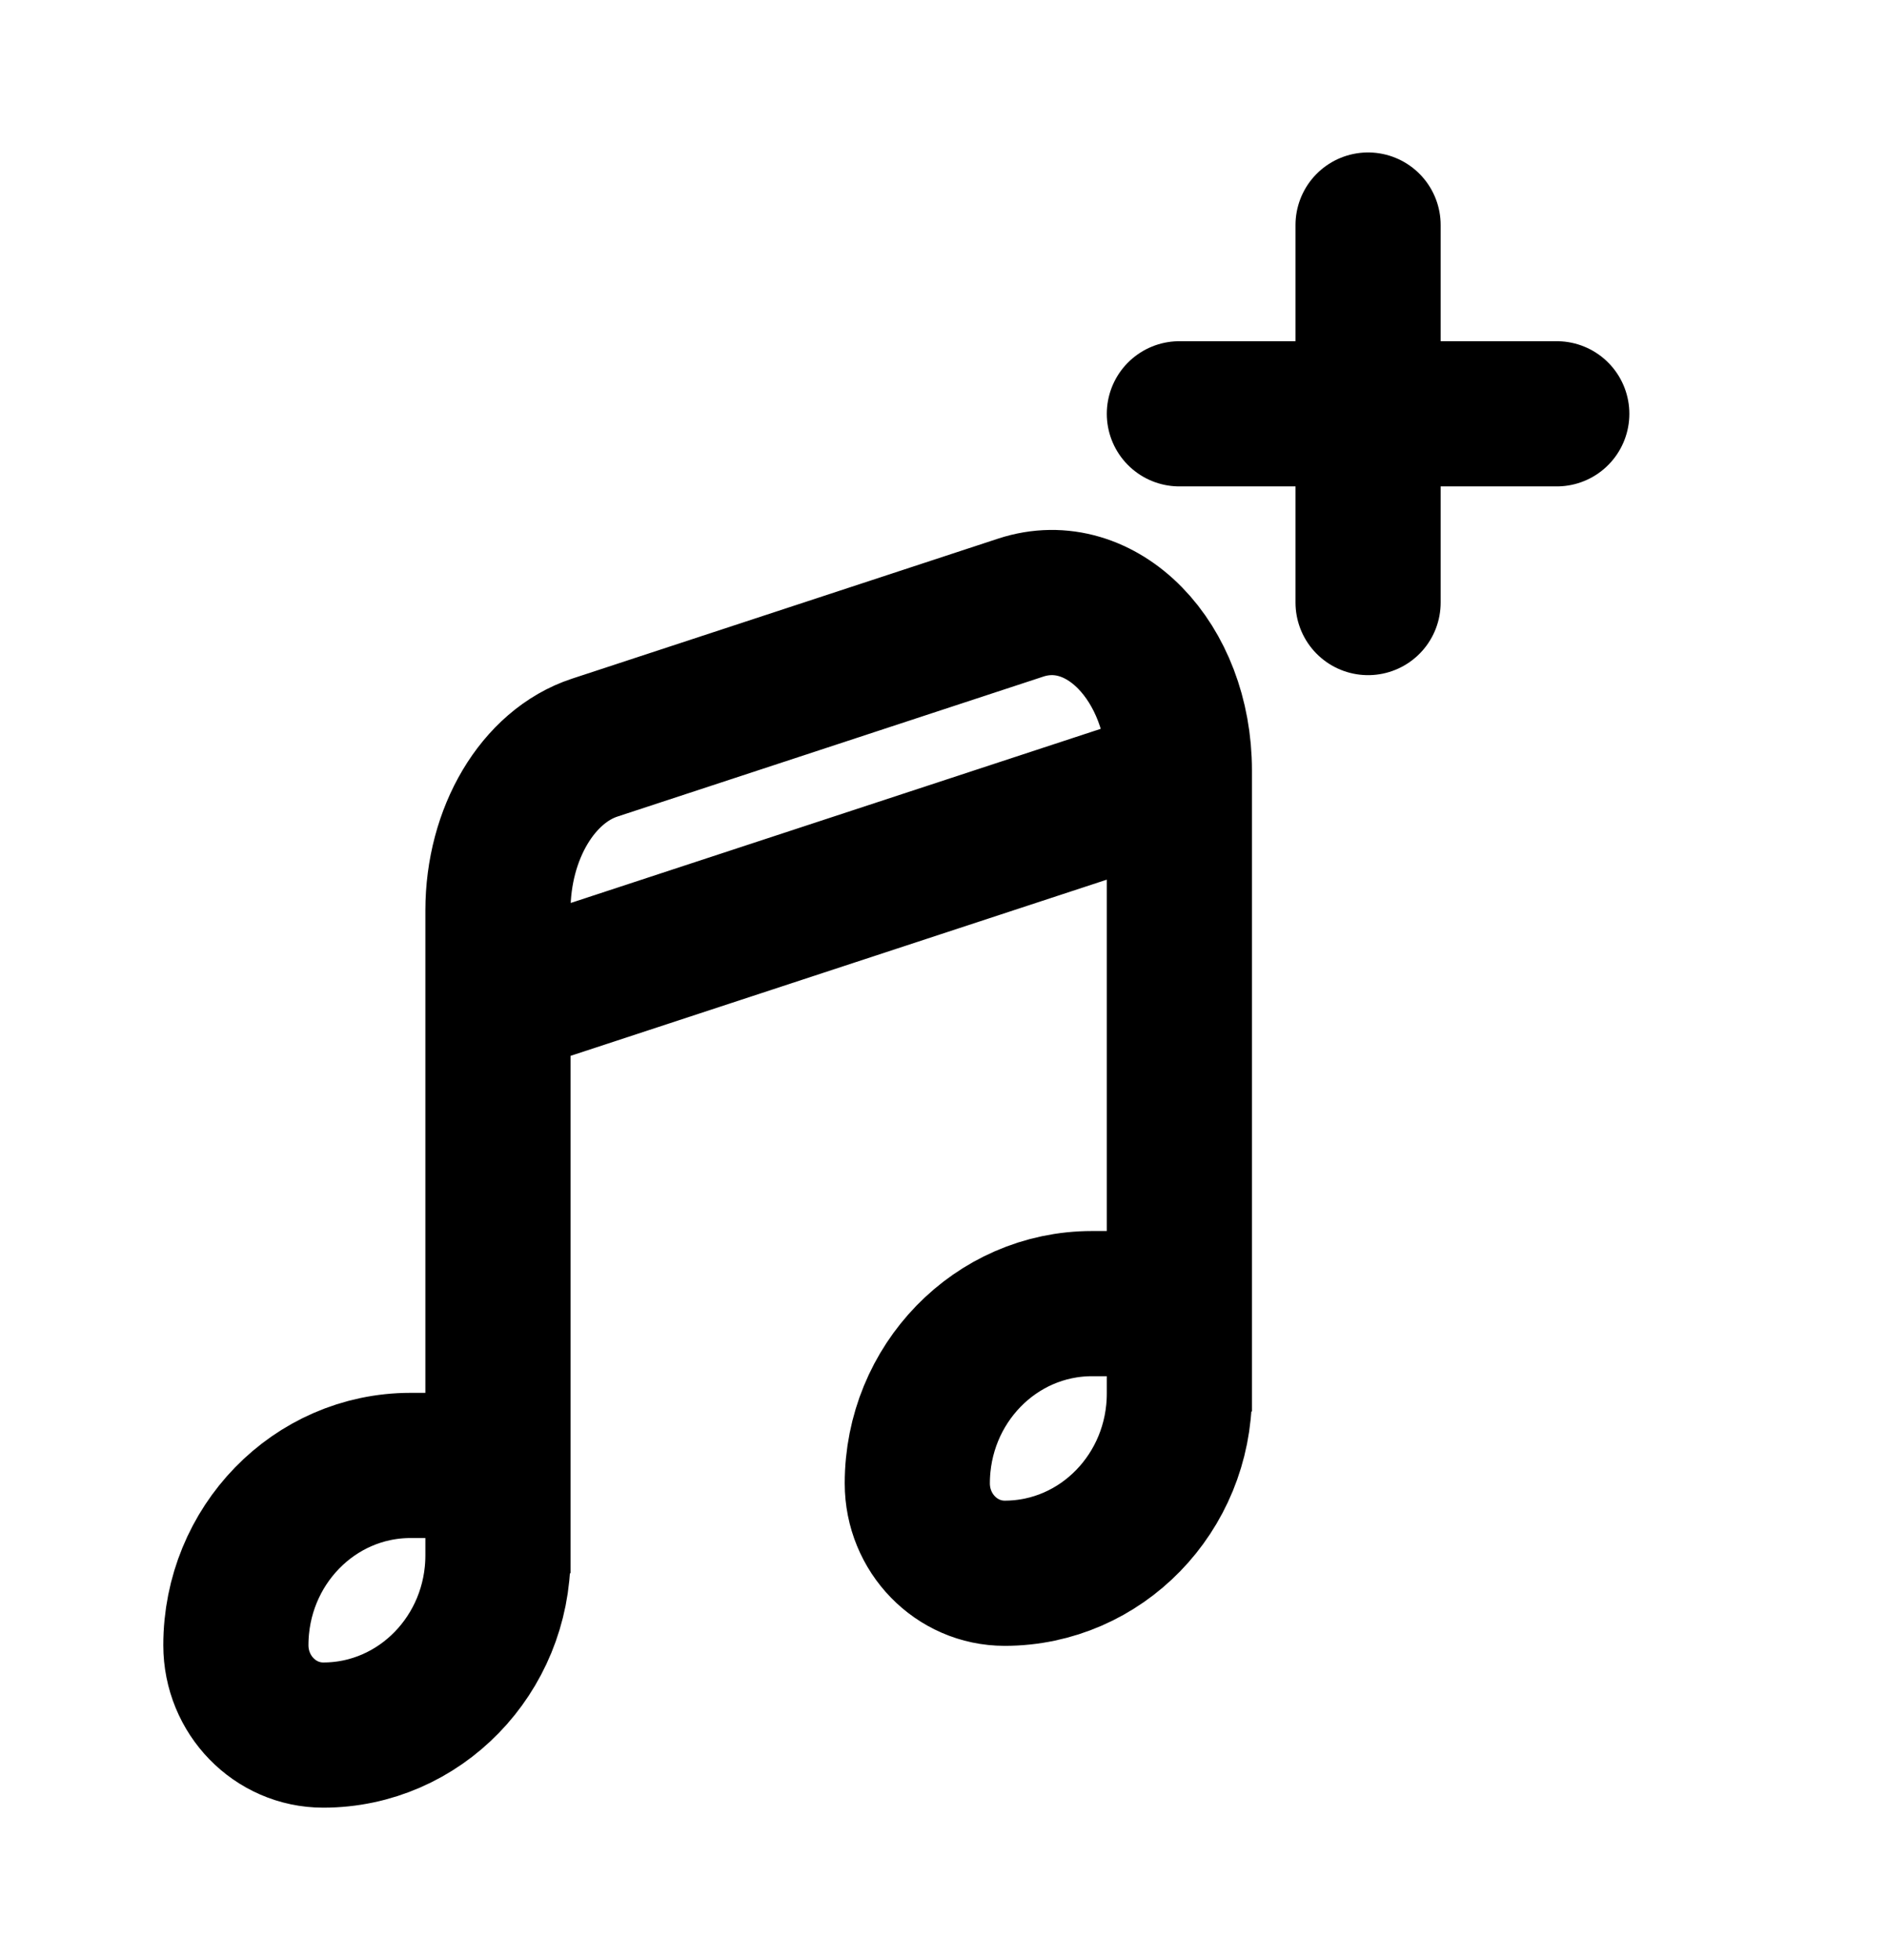 <svg width="26" height="27" viewBox="0 0 26 27" fill="none" xmlns="http://www.w3.org/2000/svg">
<g id="StageButtonGrabIcon">
<path id="Vector" d="M6.861 21.671V13.82M16.25 10.736V10.614C16.25 9.109 15.174 8.005 14.063 8.37L8.195 10.298C7.411 10.555 6.861 11.48 6.861 12.542V13.82M16.25 10.736V19.443M16.25 10.736L6.861 13.82M6.861 20.186H5.657C4.328 20.186 3.25 21.294 3.25 22.662C3.25 23.346 3.789 23.9 4.454 23.9C5.783 23.9 6.861 22.791 6.861 21.424V20.186ZM16.25 17.957H15.046C13.717 17.957 12.639 19.066 12.639 20.433C12.639 21.117 13.178 21.671 13.843 21.671C15.172 21.671 16.25 20.563 16.25 19.195V17.957Z" stroke="black" stroke-width="2"/>
<path id="Vector_2" d="M18.85 3.1V5.7M18.85 5.7V8.3M18.85 5.7H16.25M18.85 5.7H21.45" stroke="black" stroke-width="2" stroke-linecap="round"/>
</g>
</svg>
